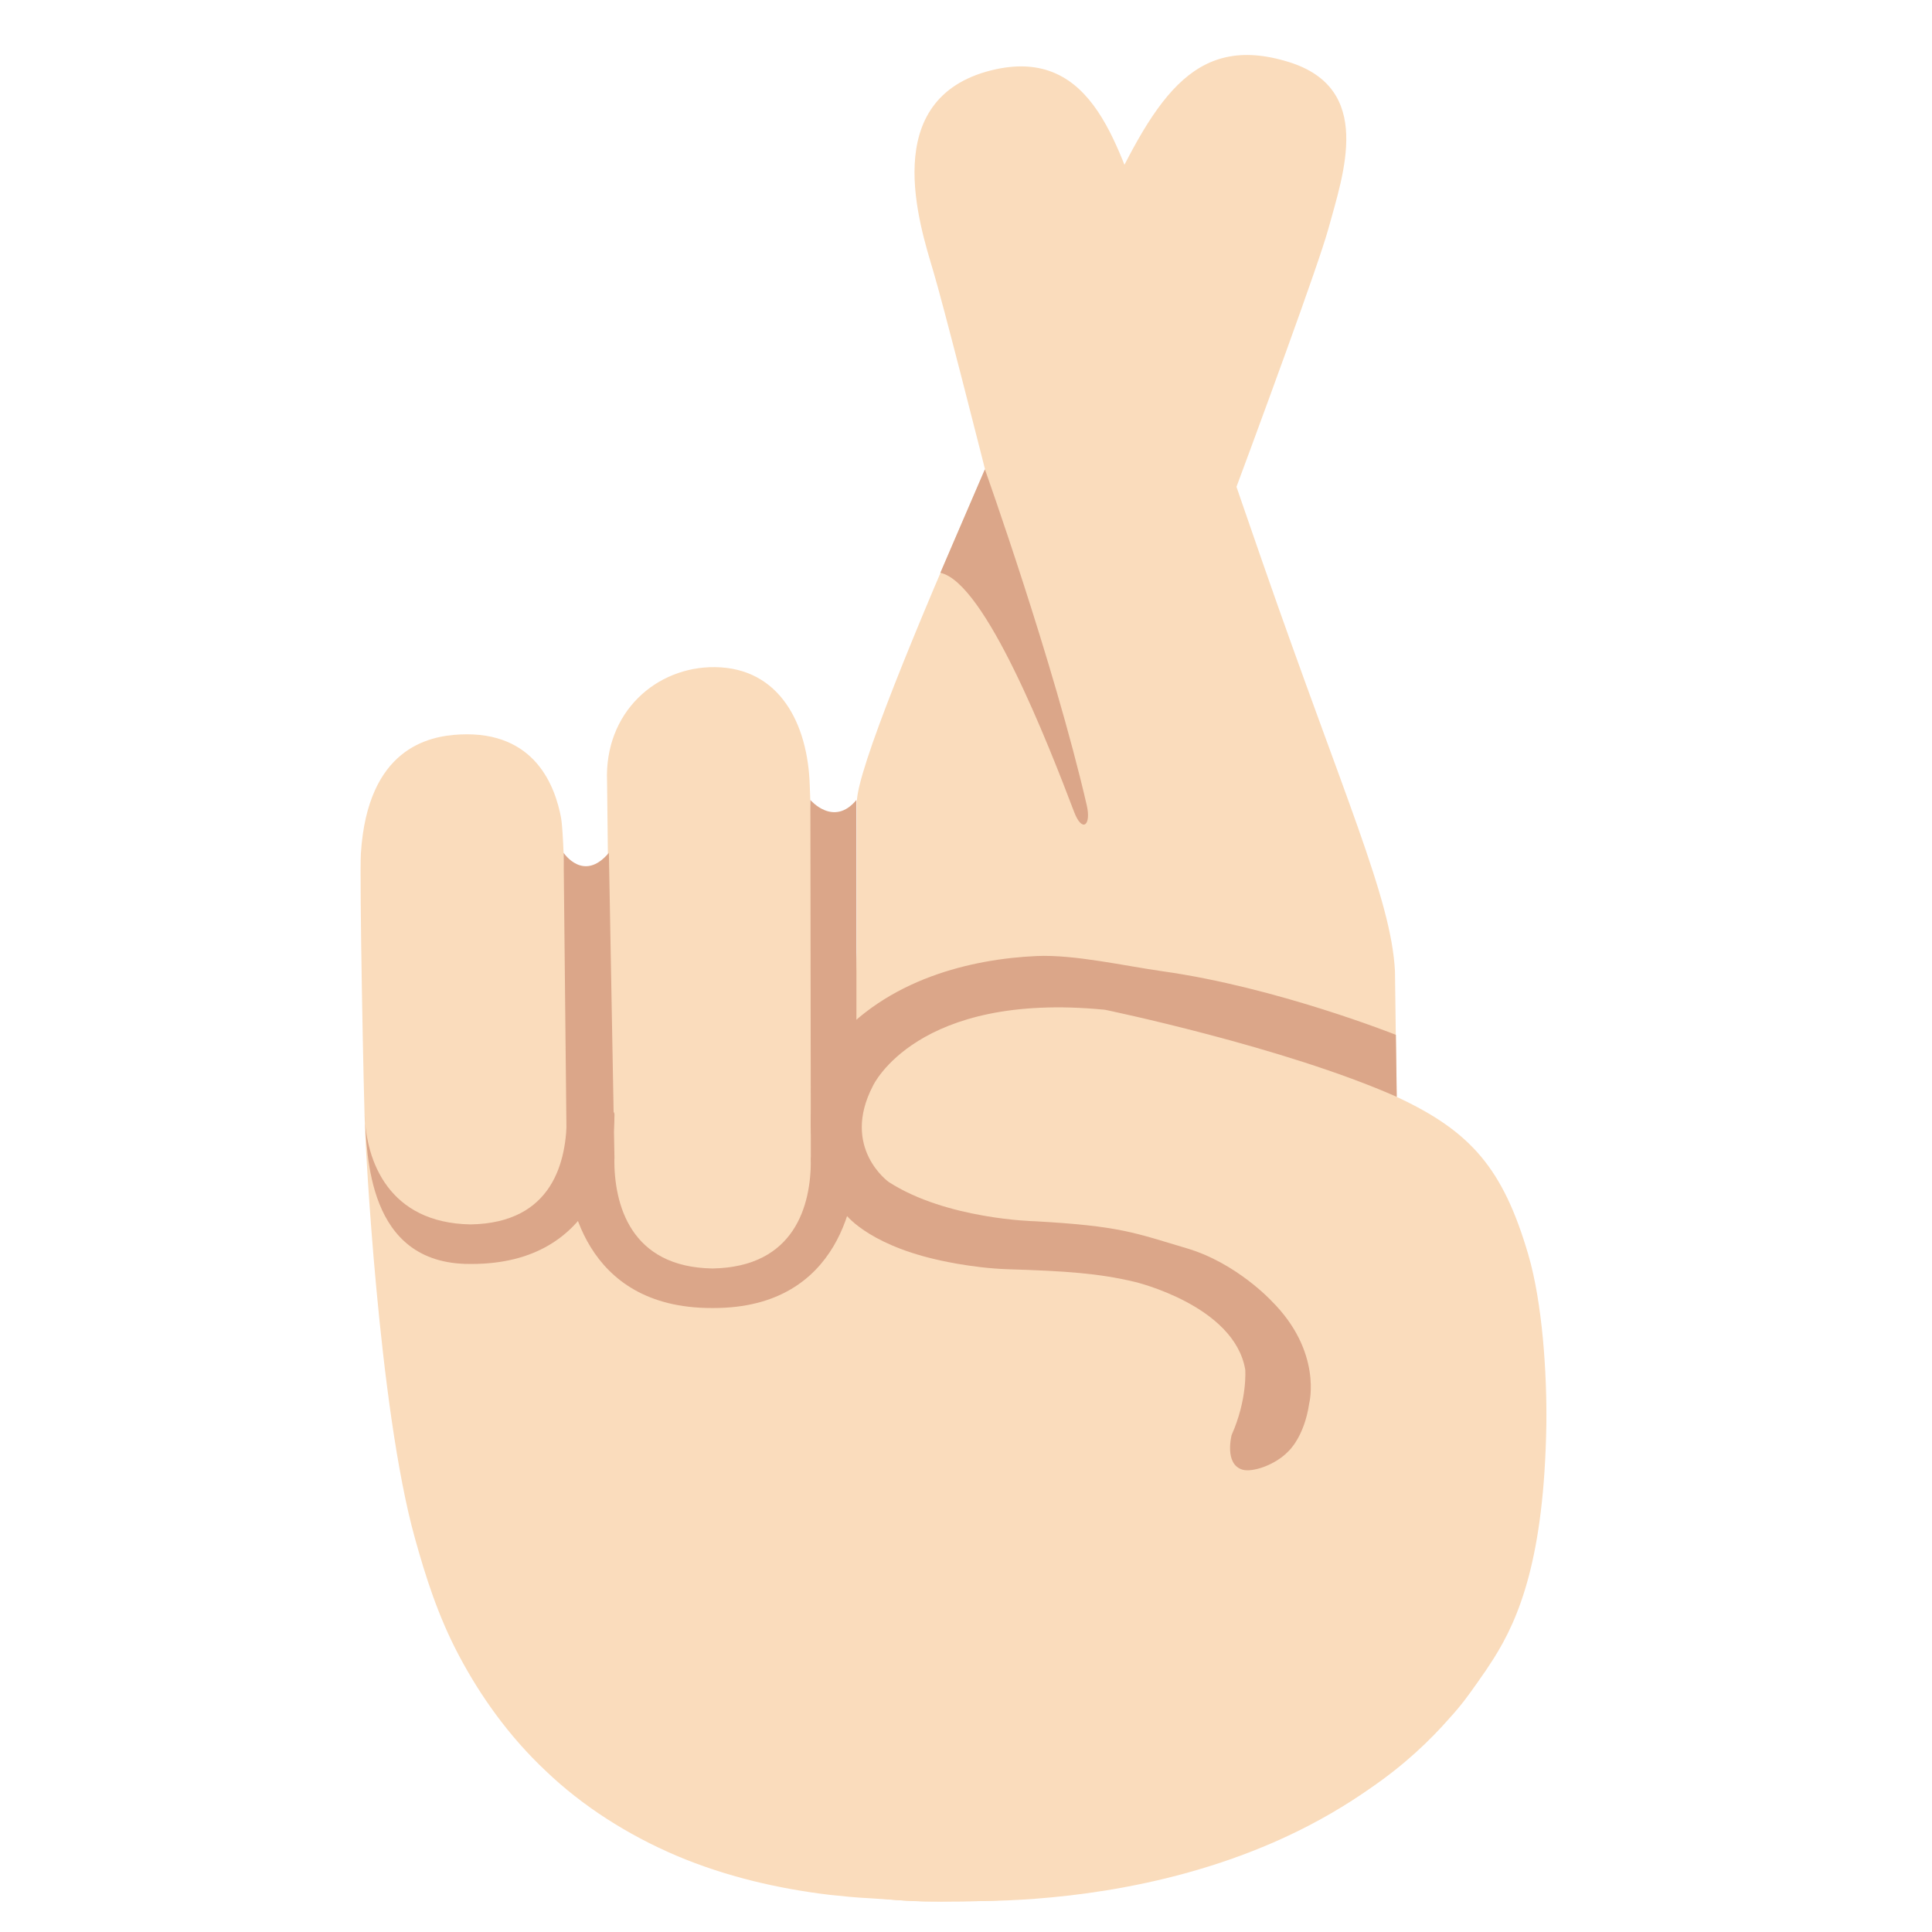 <svg xmlns="http://www.w3.org/2000/svg" width="1em" height="1em" viewBox="0 0 128 128"><g fill="#fadcbc"><path d="M38.98 67.54c-1.46 0-1.43-1.6-1.43-1.6s-.11-10.36-.38-11.77c-.38-1.99-1.66-5.75-6.69-5.51c-2.09.1-6.12.91-6.57 7.87c-.1 1.5.18 16.42.29 18.69c0 0 .84 17.96 3.3 26.73c.68 2.44 1.51 5.11 2.92 7.76c1.4 2.64 3.28 5.31 5.74 7.62c2.43 2.33 5.43 4.24 8.67 5.62c3.24 1.37 6.71 2.18 10.15 2.59c.86.09 1.72.18 2.58.22l2.43.16c1.7.09 3.38.09 5.04.03c3.32-.1 6.58-.49 9.7-1.08c3.12-.61 6.09-1.47 8.82-2.56c2.73-1.08 5.2-2.42 7.31-3.89c2.13-1.45 3.86-3.08 5.22-4.64c1.4-1.53 2.31-3.1 3.03-4.37c.68-1.3 1.11-2.35 1.34-3.09c.24-.73.37-1.12.37-1.12c.53-1.21-8.05-22.59-8.05-22.59c-.58 1.74-3.42 1.69-3.67-.12c-.77-5.69-.81-19.4-.81-19.4c-.32-5.82-14.45-7.97-14.45-7.97c.02 2.03-2.6 2.41-2.75.32c0 0-14.28-3.71-14.35 8.67c0 .83-.24 1.72-1.38 1.72c-.01 0-1.25.09-1.25-1.5c0-3.34-.41-10.43-.46-12.24c-.11-4.15-2.01-7.84-6.27-7.89c-3.89-.05-7.36 2.98-7.16 7.6l.16 14.36c0-.01-.03 1.38-1.4 1.38"/><path d="M101.25 83.11c-1.66-5.65-3.76-8.14-8.72-10.44l-.11-8.33c-.25-4.83-3.33-11.42-8.83-27.25C80.31 27.65 76 14.83 76 14.83c-1.91-4.55-3.35-11.91-10.33-10.17c-7.5 1.88-4.74 10.26-3.83 13.33c1.33 4.5 8.08 31.67 8.08 31.67s2.27 3.38 3.66 4.86c0 0 13.13-34.65 14.43-39.37c1.01-3.69 3.01-9.29-2.62-11.04c-6.44-2-8.99 2.62-12.54 10.21c0 0-16.12 34.72-16.08 38.83l-.01 10.94c0 .7-.09 1.71-1.38 1.72c-1.34 0-1.25-1.65-1.25-1.65s-12.84 9.65-11.34 13.11l-1.71 1.03c-.71-1.33-15.37-.27-14.37 1.75l2.11 5.61s4.09 13.51 6.87 20.88l.09.28h.01h-.01s.07.17.18.45c.43 1.11.83 2.06 1.16 2.74c.69 1.6.73 1.86 1.24 2.77c5.09 8.91 14.6 13.62 24.7 13.17c1.28-.06 24.9 1.32 35.9-16.07c1.68-2.66 3.35-6.67 3.49-15.52c.04-3.33-.25-8.01-1.2-11.25"/></g><path fill="#dba689" d="M65.25 31.09S69.82 43.9 72 53.35c.31 1.34-.3 1.84-.83.46c-1.74-4.58-5.9-15.23-8.87-15.86zm7.96 35.81s11.84 2.45 19.33 5.77l-.06-4.11s-7.9-3.15-15.45-4.21c-2.54-.36-5.86-1.12-8.35-1.01c-4.25.19-9.97 1.49-13.6 5.92c0 0-3.61 5.67.9 11.14c0 0 1.36 1.95 5.98 3.03c0 0 2.34.58 4.81.66c3.88.12 6.03.27 8.42.84c0 0 6.59 1.56 7.31 5.81c0 0 .16 1.94-.9 4.33c0 0-.51 1.94.72 2.3c.64.19 2.15-.29 3.03-1.21c0 0 1.06-.93 1.39-3.19c0 0 .89-3.41-2.5-6.78c0 0-2.32-2.51-5.59-3.48c-3.47-1.03-4.43-1.49-10.12-1.8c0 0-5.83-.13-9.65-2.6c0 0-3.18-2.26-1.05-6.36c-.01.01 2.88-6.28 15.38-5.05"/><g fill="#dba689"><path d="M53.69 53s1.54 1.82 3.05 0v23.76s.13 1.72-1.38 1.72s-1.64-1.65-1.64-1.65zm-16.35 3.5s1.32 2 3 0l.37 20.25s-.16 1.72-1.73 1.72s-1.43-1.6-1.43-1.6z"/><path d="M53.72 76.82c.02 3.04-1.06 7.13-6.52 7.22c-5.45-.09-6.52-4.25-6.5-7.29c.01-1.03-3.15-.63-3.15.12c-.02 2.32 1.06 9.79 9.59 9.79h.14c8.53 0 9.48-7.59 9.46-9.91c-.01-.74-3.02-.96-3.02.07"/><path d="M37.55 73.9c.02 3.04-.92 7.13-6.37 7.22c-5.45-.09-6.93-4.23-7.02-7.28c.17 2.62.13 9.9 6.95 9.9h.14c8.53 0 9.48-7.59 9.46-9.91c-.01-.74-3.16-.96-3.16.07"/></g></svg>